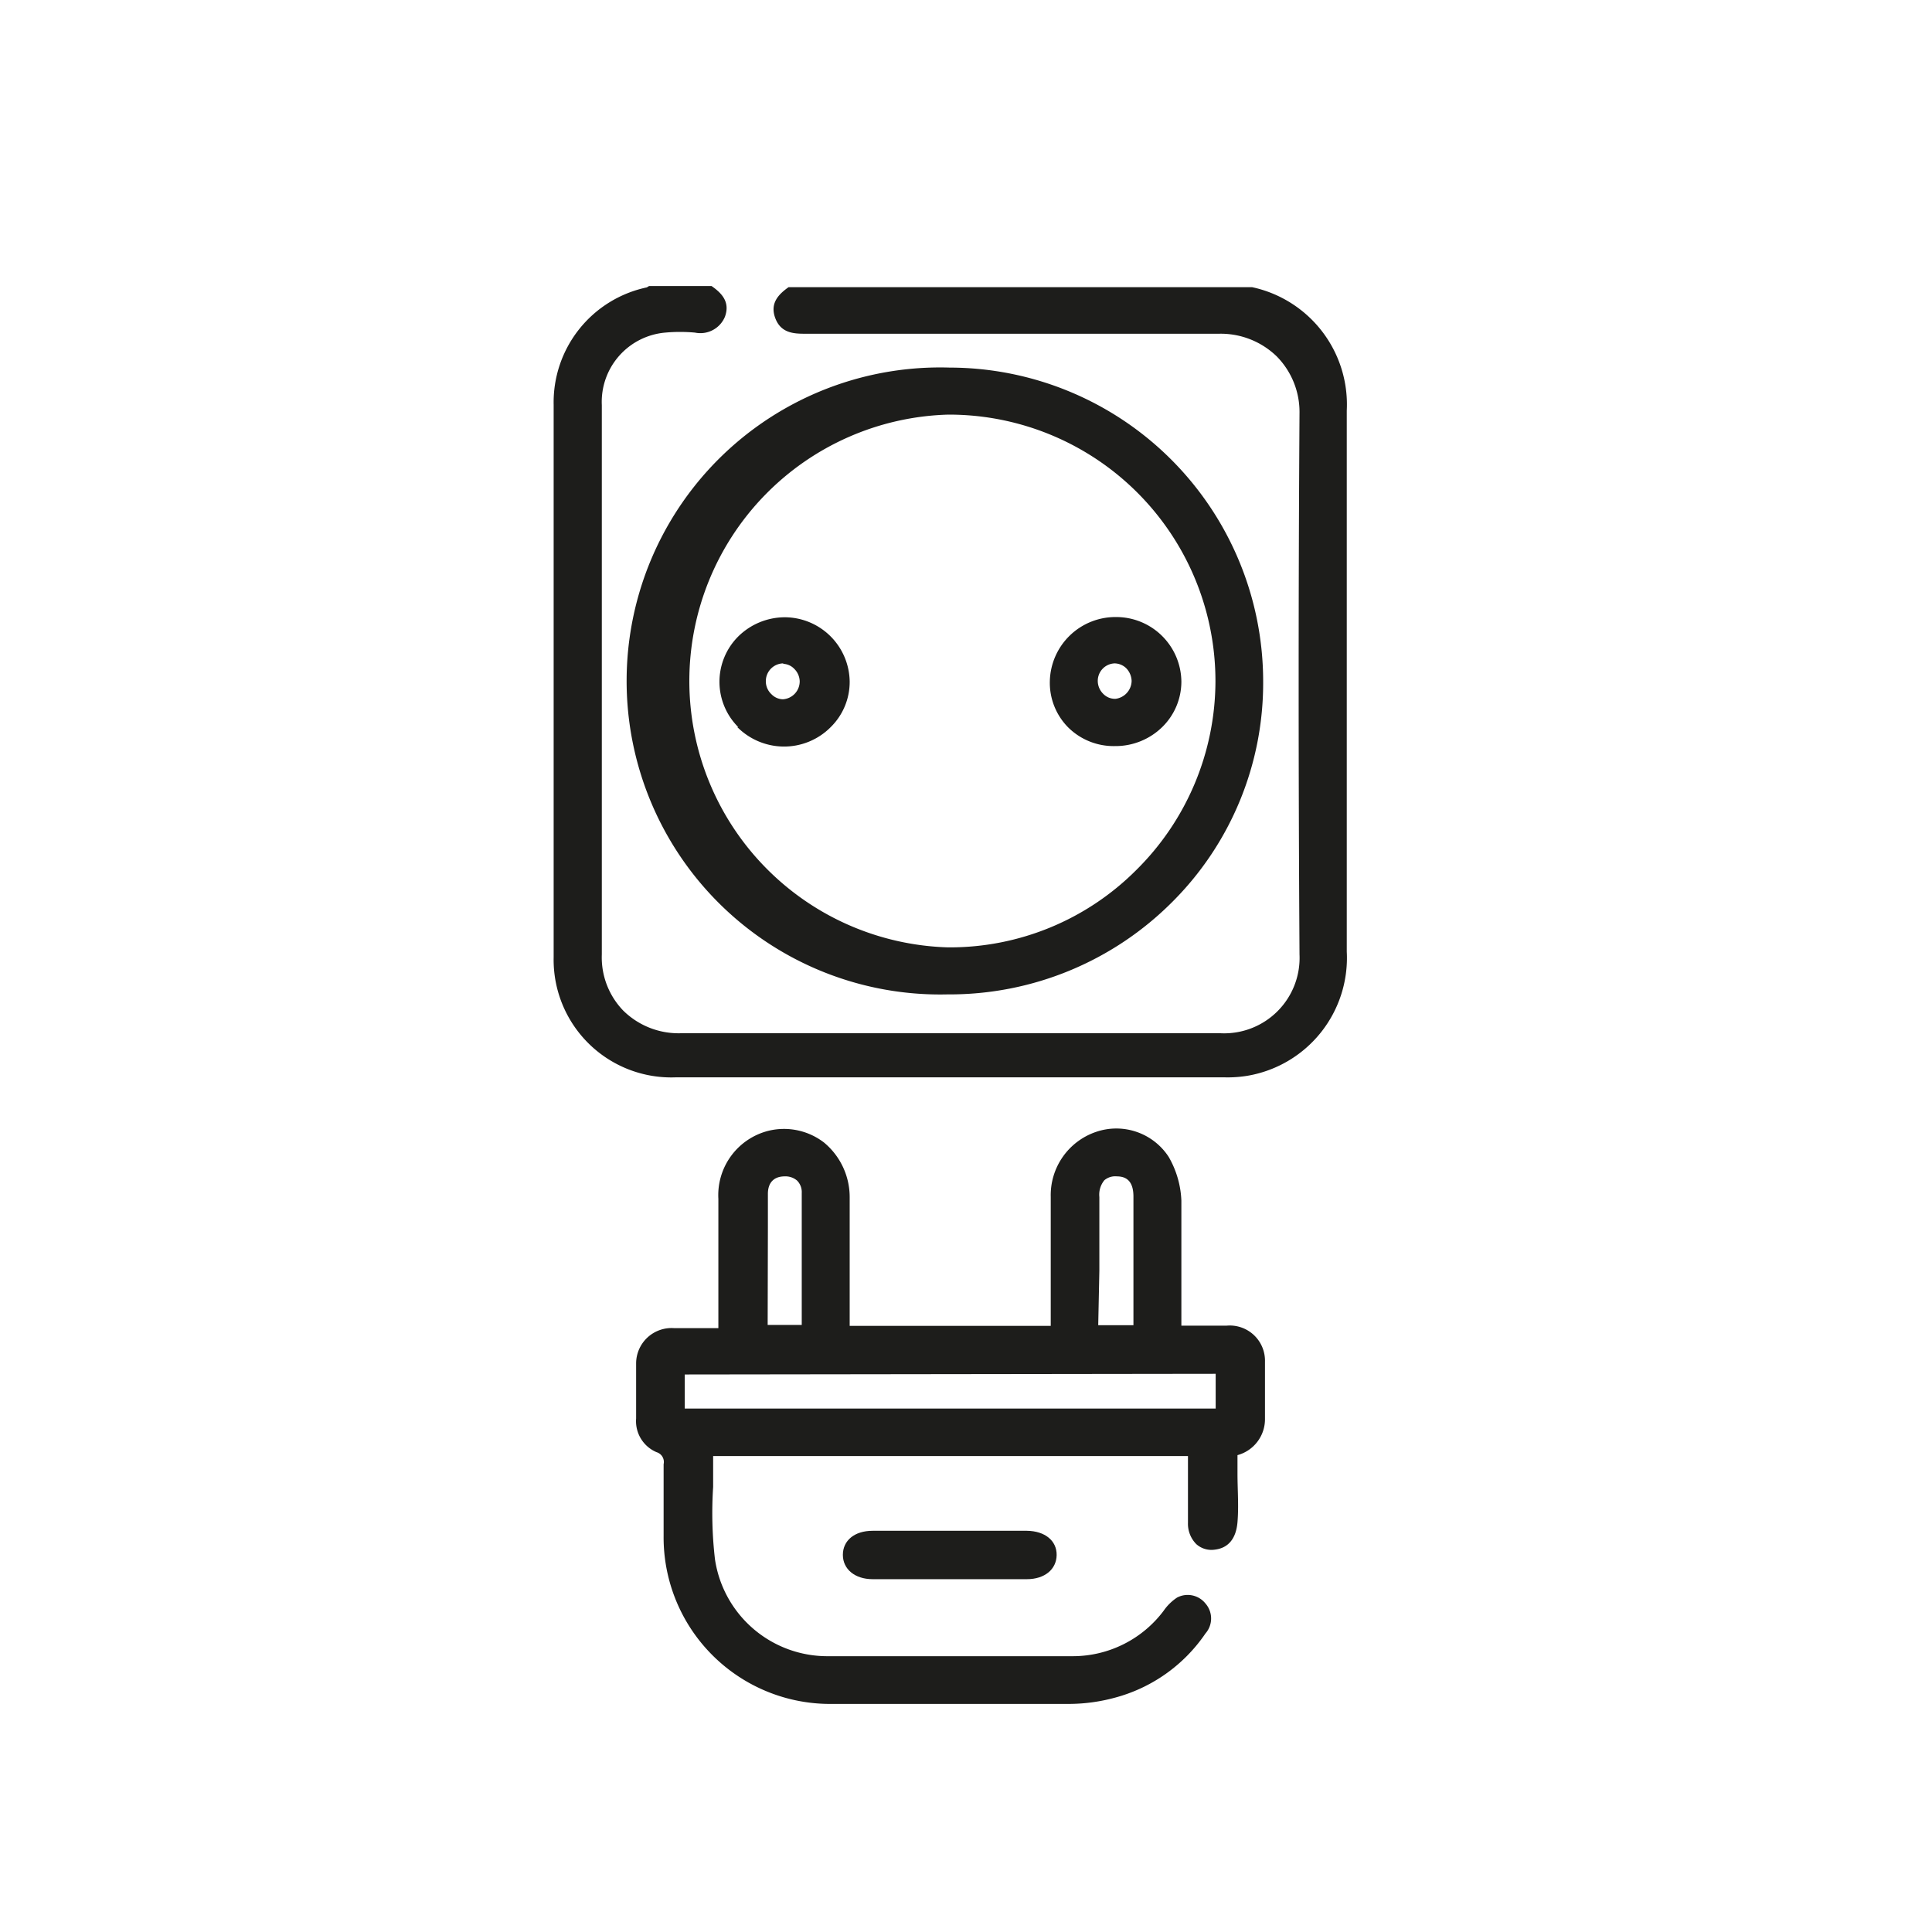 <svg id="Layer_1" data-name="Layer 1" xmlns="http://www.w3.org/2000/svg" viewBox="0 0 85.04 85.04"><defs><style>.cls-1{fill:#1d1d1b;}</style></defs><path class="cls-1" d="M55.11,12.64l0,0-.05,0,0,0H34.71l0,0c-.42.3-.83.69-.59,1.35s.79.7,1.3.7h6.24c3.93,0,8,0,12,0h0a3.54,3.54,0,0,1,2.54,1,3.49,3.49,0,0,1,1,2.5c-.05,7.81-.05,15.82,0,23.82a3.32,3.32,0,0,1-3.47,3.47h0c-8,0-16,0-23.77,0h0a3.47,3.47,0,0,1-2.53-1,3.37,3.37,0,0,1-.94-2.47c0-2.86,0-5.77,0-8.58,0-1.19,0-2.38,0-3.57V26.39q0-4.28,0-8.56a3.06,3.06,0,0,1,2.79-3.19,7.23,7.23,0,0,1,1.31,0,1.17,1.17,0,0,0,1.32-.7c.24-.66-.16-1.05-.59-1.35l0,0H28.64l0,0-.07,0-.1.06a5.17,5.17,0,0,0-4.1,5.17c0,9,0,17,0,24.31a5.18,5.18,0,0,0,5.4,5.29H53.87a5.4,5.4,0,0,0,1.05-.07,5.26,5.26,0,0,0,4.36-5.46q0-11.91,0-23.82A5.28,5.28,0,0,0,55.11,12.64Z"/><path class="cls-1" d="M54,58.35H52c0-.5,0-1,0-1.5,0-1.39,0-2.7,0-4a4.17,4.17,0,0,0-.56-1.93,2.75,2.75,0,0,0-3.19-1.1,2.94,2.94,0,0,0-2,2.86c0,1.18,0,2.39,0,3.55,0,.5,0,1,0,1.49v.64H37.4v-.56c0-.51,0-1,0-1.54,0-1.17,0-2.38,0-3.57a3.12,3.12,0,0,0-1.13-2.4,2.89,2.89,0,0,0-2.43-.52,2.92,2.92,0,0,0-2.22,3c0,1.31,0,2.63,0,4v1.69H29.67A1.56,1.56,0,0,0,28,60c0,.77,0,1.53,0,2.44a1.48,1.48,0,0,0,.9,1.48.45.45,0,0,1,.31.53c0,1,0,2.07,0,3.16A7.33,7.33,0,0,0,36.67,75h5.2l5.25,0a7.76,7.76,0,0,0,1.94-.27,7,7,0,0,0,4-2.83,1,1,0,0,0,0-1.32,1,1,0,0,0-1.25-.26,2.17,2.17,0,0,0-.59.58,5,5,0,0,1-4,2c-3.7,0-7.32,0-10.75,0a5,5,0,0,1-5-4.27,17.65,17.65,0,0,1-.08-3.18c0-.45,0-.91,0-1.36H52.29c0,.27,0,.55,0,.82,0,.73,0,1.42,0,2.12a1.27,1.27,0,0,0,.37.94,1,1,0,0,0,.81.24c.6-.07.94-.49,1-1.21s0-1.42,0-2.14v-.81a1.64,1.64,0,0,0,1.21-1.61c0-.74,0-1.62,0-2.5A1.55,1.55,0,0,0,54,58.35Zm-20.2-4.3c0-.5,0-1,0-1.5s.27-.77.74-.77a.78.78,0,0,1,.55.19.72.72,0,0,1,.2.54c0,1.42,0,2.83,0,4.26v1.55h-1.5Zm14.59,1.88c0-1.08,0-2.16,0-3.24a1,1,0,0,1,.22-.74.74.74,0,0,1,.55-.17c.49,0,.73.29.73.89,0,1.37,0,2.74,0,4.14v1.52H48.34Zm5.12,4.54V62H30.14v-1.5Z"/><path class="cls-1" d="M42.8,67.38H38.41c-.8,0-1.31.43-1.31,1.06s.53,1.07,1.31,1.07H45.2c.78,0,1.3-.43,1.31-1.06S46,67.39,45.2,67.38Z"/><path class="cls-1" d="M41.72,43.77h0A13.84,13.84,0,0,0,51.6,39.7a13.61,13.61,0,0,0,4-9.73,13.82,13.82,0,0,0-13.8-13.79h0a13.8,13.8,0,1,0-.1,27.59Zm.07-25.52h0A11.73,11.73,0,0,1,53.5,30,11.72,11.72,0,0,1,50,38.31a11.59,11.59,0,0,1-8.21,3.39h-.06a11.73,11.73,0,0,1,0-23.45Z"/><path class="cls-1" d="M32.45,32a2.91,2.91,0,0,0,2,.86h0A2.89,2.89,0,0,0,36.57,32a2.79,2.79,0,0,0,.83-2,2.87,2.87,0,0,0-2.83-2.83h0a2.93,2.93,0,0,0-2.07.84,2.82,2.82,0,0,0,0,4Zm2-2.78h0a.7.7,0,0,1,.5.21.8.8,0,0,1,.25.55.79.79,0,0,1-.74.8h0a.72.72,0,0,1-.5-.22.77.77,0,0,1-.25-.55A.78.78,0,0,1,34.5,29.2Z"/><path class="cls-1" d="M49.07,32.84h0A2.94,2.94,0,0,0,51.16,32,2.8,2.8,0,0,0,52,30a2.87,2.87,0,0,0-2.88-2.84h0A2.89,2.89,0,0,0,46.21,30,2.79,2.79,0,0,0,47,32,2.84,2.84,0,0,0,49.07,32.84Zm0-2.08h0a.72.72,0,0,1-.51-.22.8.8,0,0,1-.24-.56.77.77,0,0,1,.74-.78h0a.75.75,0,0,1,.51.21.84.84,0,0,1,.24.56A.81.81,0,0,1,49.1,30.76Z"/></svg>